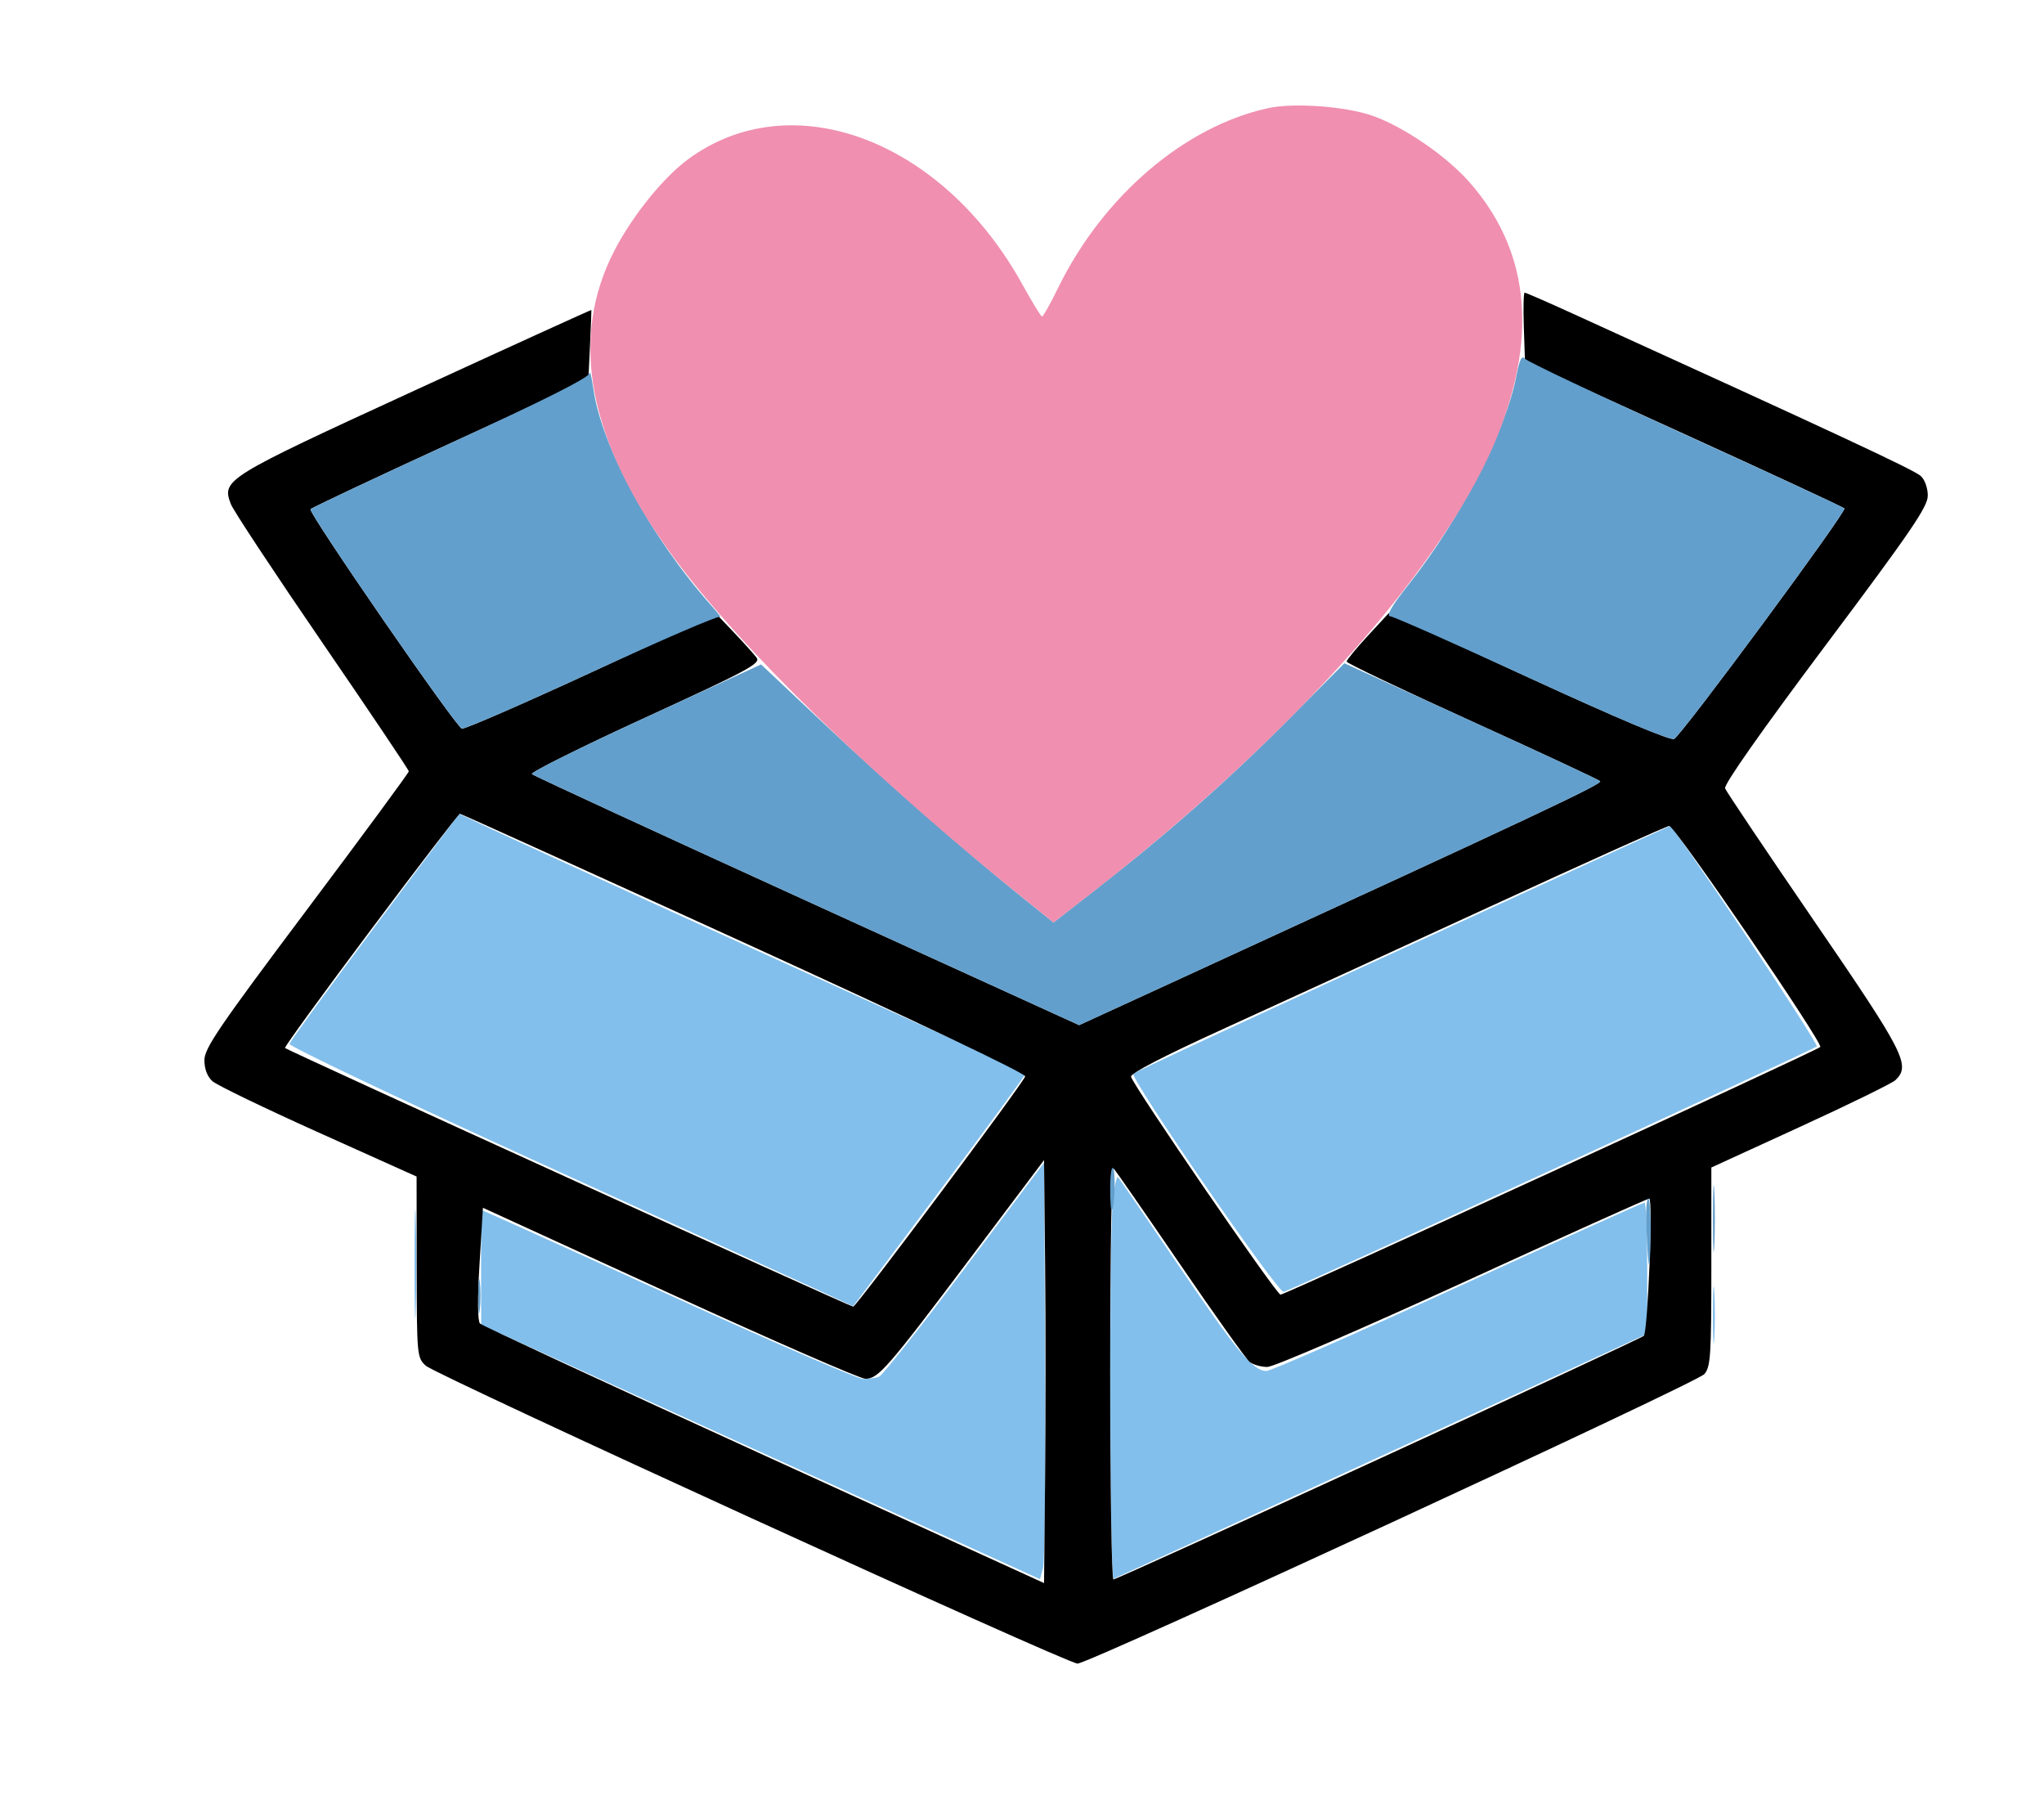 <svg xmlns="http://www.w3.org/2000/svg" width="510" height="450" viewBox="0 0 510 450" version="1.1"><path d="M 93.500 231.187 C 81.950 246.645, 72.378 259.789, 72.229 260.396 C 72.080 261.003, 99.530 274.070, 133.229 289.434 C 166.928 304.798, 198.632 319.281, 203.682 321.619 L 212.863 325.871 234.432 297.091 C 246.294 281.262, 256 268.016, 256 267.656 C 256 267.295, 255.622 267, 255.160 267 C 254.421 267, 130.552 210.704, 119.062 205.147 C 116.621 203.966, 114.596 203.018, 114.562 203.041 C 114.528 203.064, 105.050 215.729, 93.500 231.187 M 406 210.928 C 400.225 213.585, 370.300 227.320, 339.500 241.450 C 308.700 255.581, 283.176 267.457, 282.779 267.842 C 281.765 268.827, 318.785 322.553, 320.277 322.262 C 322.047 321.916, 452.344 261.955, 453.315 261.039 C 453.929 260.459, 417.502 205.802, 416.667 206.049 C 416.575 206.077, 411.775 208.272, 406 210.928 M 240.680 316.448 C 229.779 330.964, 220.179 343.101, 219.348 343.420 C 218.517 343.739, 216.726 344, 215.369 344 C 214.011 344, 192.203 334.550, 166.905 323 C 141.608 311.450, 120.706 302, 120.455 302 C 120.205 302, 120.015 308.413, 120.032 316.250 L 120.065 330.500 189.782 362.219 L 259.500 393.938 260.259 391.043 C 260.677 389.450, 260.902 366.077, 260.759 339.102 L 260.500 290.057 240.680 316.448 M 277.656 299.699 C 276.686 309.972, 276.871 394.216, 277.863 393.833 C 278.338 393.650, 308.488 379.826, 344.863 363.114 L 411 332.728 411 316.364 C 411 307.364, 410.697 300, 410.327 300 C 409.957 300, 389.025 309.450, 363.811 321 C 338.598 332.550, 317.082 342, 316 342 C 312.642 342, 308.661 337.220, 293.932 315.500 C 286.099 303.950, 279.378 294.140, 278.995 293.699 C 278.612 293.259, 278.010 295.959, 277.656 299.699 M 103.426 315.500 C 103.427 327.600, 103.571 332.413, 103.747 326.195 C 103.923 319.977, 103.922 310.077, 103.746 304.195 C 103.569 298.313, 103.425 303.400, 103.426 315.500 M 427.378 328 C 427.378 334.325, 427.541 336.913, 427.739 333.750 C 427.937 330.587, 427.937 325.413, 427.739 322.250 C 427.541 319.087, 427.378 321.675, 427.378 328" stroke="none" fill="#82bfec" fill-rule="evenodd"/><path d="M 380.211 81.585 L 380.500 90.171 420 108.163 C 441.725 118.059, 459.812 126.458, 460.192 126.828 C 460.881 127.497, 420.079 182.750, 417.731 184.327 C 416.956 184.848, 403.527 179.187, 381.500 169.057 L 346.500 152.960 341.250 158.642 C 338.363 161.767, 336 164.646, 336 165.040 C 336 165.433, 350.063 172.145, 367.250 179.954 C 384.438 187.763, 398.836 194.476, 399.246 194.872 C 399.922 195.524, 383.393 203.302, 296.879 243.041 L 269.257 255.728 201.379 224.785 C 164.045 207.767, 133.152 193.508, 132.727 193.099 C 132.302 192.689, 145.014 186.358, 160.976 179.028 C 186.403 167.352, 189.850 165.504, 188.805 164.101 C 188.150 163.220, 185.640 160.423, 183.227 157.885 L 178.840 153.269 147.670 167.656 C 130.527 175.569, 115.939 181.921, 115.253 181.772 C 113.847 181.465, 76.913 127.949, 77.478 127.035 C 77.678 126.712, 93.358 119.317, 112.323 110.603 L 146.805 94.759 147.212 86.129 C 147.437 81.383, 147.593 77.425, 147.559 77.333 C 147.526 77.241, 127.702 86.266, 103.506 97.390 C 55.975 119.241, 55.300 119.658, 57.601 125.754 C 58.188 127.310, 68.419 142.801, 80.335 160.178 C 92.251 177.555, 102 192.064, 102 192.419 C 102 192.774, 90.525 208.353, 76.500 227.039 C 54.645 256.157, 51 261.507, 51 264.468 C 51 266.659, 51.731 268.576, 52.999 269.711 C 54.099 270.695, 66.011 276.450, 79.471 282.500 L 103.944 293.500 103.972 316.076 C 103.999 338.198, 104.045 338.692, 106.250 340.694 C 108.907 343.107, 266.227 415, 268.849 415 C 271.719 415, 423.317 345.004, 425.250 342.786 C 426.816 340.990, 427 338.168, 427 316.011 L 427 291.244 449.250 281.045 C 461.488 275.435, 472.153 270.212, 472.950 269.437 C 476.775 265.722, 475.253 262.744, 452.695 229.820 C 440.758 212.396, 430.736 197.477, 430.426 196.666 C 430.073 195.747, 439.474 182.366, 455.430 161.074 C 476.879 132.454, 481 126.419, 481 123.632 C 481 121.732, 480.251 119.639, 479.250 118.743 C 477.497 117.174, 458.732 108.422, 391.707 77.913 C 385.771 75.211, 380.691 73, 380.418 73 C 380.145 73, 380.052 76.863, 380.211 81.585 M 92.479 232.029 C 80.513 247.994, 70.898 261.226, 71.112 261.432 C 71.778 262.076, 212.227 326.002, 212.881 325.959 C 213.700 325.905, 255.414 270.057, 255.794 268.507 C 255.970 267.788, 227.861 254.419, 185.666 235.153 C 146.934 217.469, 115.017 203, 114.739 203 C 114.461 203, 104.444 216.063, 92.479 232.029 M 372 226.053 C 348.075 237.063, 318.017 250.846, 305.205 256.683 C 290.354 263.448, 282.017 267.766, 282.205 268.596 C 282.712 270.832, 318.445 322.922, 319.500 322.961 C 320.641 323.004, 453.142 262.221, 454.176 261.180 C 455.004 260.346, 417.900 206.040, 416.500 206.036 C 415.950 206.035, 395.925 215.042, 372 226.053 M 242.500 313.330 C 221.405 341.375, 219.106 344.019, 215.882 343.945 C 214.572 343.915, 192.575 334.307, 167 322.593 L 120.500 301.295 119.654 315.252 C 119.124 323.997, 119.165 329.565, 119.765 330.165 C 120.292 330.692, 152.173 345.475, 190.611 363.016 L 260.500 394.909 260.766 368.454 C 260.913 353.904, 260.913 330.165, 260.766 315.700 L 260.500 289.400 242.500 313.330 M 277 342.300 C 277 370.735, 277.363 394, 277.807 394 C 278.910 394, 409.261 334.144, 410.151 333.230 C 411.147 332.206, 412.461 299, 411.505 299 C 411.075 299, 390.095 308.450, 364.882 320 C 339.596 331.584, 317.772 341, 316.212 341 C 314.655 341, 312.672 340.438, 311.804 339.750 C 310.937 339.063, 303.158 328.150, 294.519 315.500 C 285.881 302.850, 278.405 292.072, 277.906 291.550 C 277.364 290.982, 277 311.369, 277 342.300" stroke="none" fill="#000000" fill-rule="evenodd"/><path d="M 378.334 93.847 C 375.702 107.529, 364.313 129.570, 351.502 145.771 C 347.127 151.304, 345.780 153.641, 346.906 153.744 C 347.783 153.824, 363.800 160.926, 382.500 169.526 C 403.957 179.394, 416.954 184.855, 417.731 184.331 C 420.084 182.743, 460.880 127.496, 460.192 126.829 C 459.812 126.460, 441.950 118.189, 420.500 108.448 C 399.050 98.708, 381.032 90.166, 380.460 89.466 C 379.695 88.530, 379.134 89.687, 378.334 93.847 M 147.122 93.084 C 147.040 94.154, 135.768 99.830, 112.421 110.558 C 93.402 119.297, 77.678 126.712, 77.478 127.035 C 76.913 127.949, 113.847 181.465, 115.253 181.772 C 115.939 181.921, 130.541 175.562, 147.703 167.641 C 164.865 159.720, 179.265 153.518, 179.703 153.859 C 180.141 154.199, 179.109 152.908, 177.409 150.989 C 162.457 134.115, 150.197 111.617, 148.075 97.160 C 147.618 94.047, 147.189 92.213, 147.122 93.084 M 321.466 179.510 C 306.679 194.392, 291.460 207.824, 273.682 221.683 L 262.864 230.116 255.682 224.352 C 241.364 212.861, 221.234 195.252, 205.733 180.656 L 189.899 165.747 160.927 179.051 C 144.992 186.368, 132.302 192.689, 132.727 193.099 C 133.152 193.508, 164.045 207.767, 201.379 224.785 L 269.257 255.728 296.879 243.041 C 383.352 203.320, 399.922 195.525, 399.246 194.879 C 398.836 194.487, 384.310 187.706, 366.966 179.810 L 335.432 165.454 321.466 179.510 M 277 296.500 C 277 299.708, 277.185 302.146, 277.412 301.917 C 278.163 301.156, 278.411 292.077, 277.699 291.366 C 277.315 290.981, 277 293.292, 277 296.500 M 427.392 304 C 427.392 311.425, 427.549 314.462, 427.742 310.750 C 427.934 307.038, 427.934 300.962, 427.742 297.250 C 427.549 293.538, 427.392 296.575, 427.392 304 M 410.776 305.748 C 411.261 317.613, 411.675 318.782, 411.840 308.750 C 411.928 303.387, 411.663 298.999, 411.250 298.998 C 410.837 298.997, 410.624 302.034, 410.776 305.748 M 119.328 323.500 C 119.333 327.350, 119.513 328.802, 119.730 326.728 C 119.946 324.653, 119.943 321.503, 119.722 319.728 C 119.501 317.952, 119.324 319.650, 119.328 323.500" stroke="none" fill="#639fcc" fill-rule="evenodd"/><path d="M 316.500 26.959 C 295.596 31.485, 275.212 48.908, 264 71.832 C 262.075 75.768, 260.275 78.978, 260 78.965 C 259.725 78.952, 257.533 75.376, 255.129 71.018 C 235.176 34.853, 197.572 20.728, 171.734 39.695 C 165.584 44.210, 158.018 53.534, 153.447 62.233 C 141.827 84.346, 146.681 109.950, 167.981 138.903 C 184.787 161.747, 217.787 193.896, 255.686 224.348 L 262.872 230.122 272.186 222.885 C 323.084 183.335, 361.751 139.608, 374.068 107.668 C 383.716 82.651, 381.236 62.014, 366.585 45.383 C 360.874 38.900, 350.251 31.627, 342.500 28.892 C 335.836 26.541, 322.878 25.578, 316.500 26.959" stroke="none" fill="#f08faf" fill-rule="evenodd"/></svg>